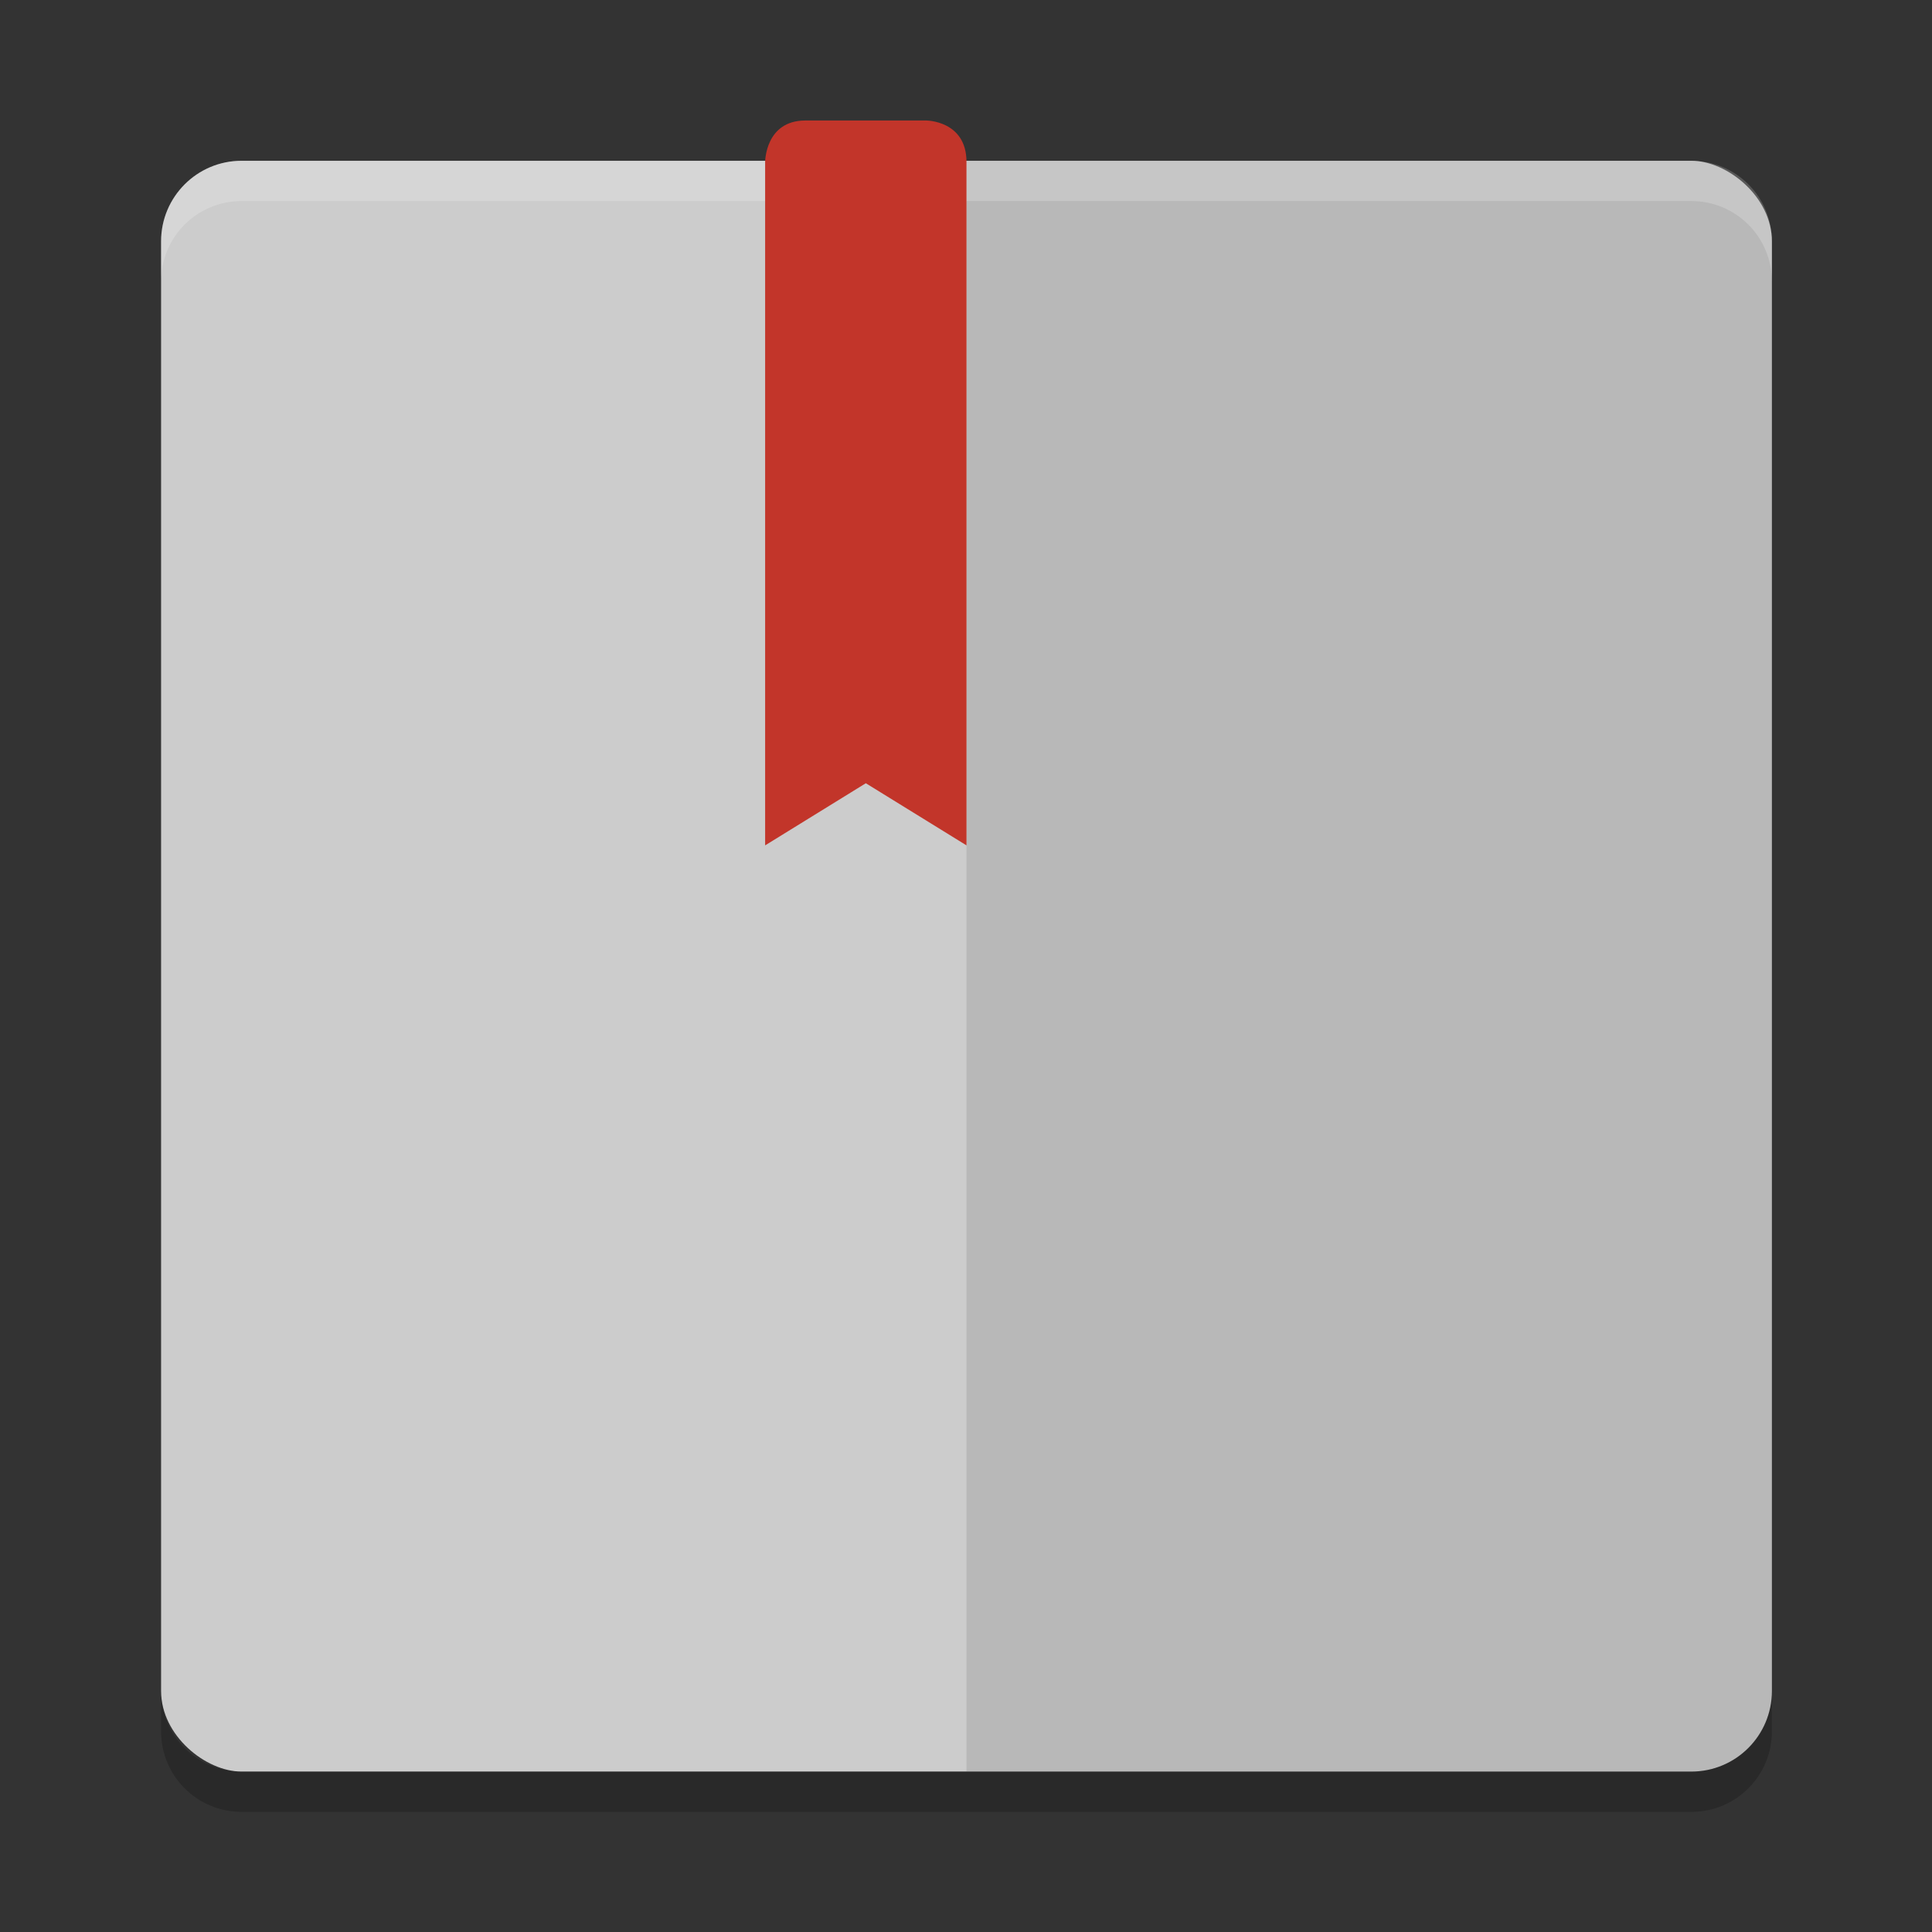 <?xml version="1.0" encoding="UTF-8" standalone="no"?>
<svg
   xmlns:dc="http://purl.org/dc/elements/1.1/"
   xmlns:cc="http://creativecommons.org/ns#"
   xmlns:rdf="http://www.w3.org/1999/02/22-rdf-syntax-ns#"
   xmlns:svg="http://www.w3.org/2000/svg"
   xmlns="http://www.w3.org/2000/svg"
   xmlns:sodipodi="http://sodipodi.sourceforge.net/DTD/sodipodi-0.dtd"
   xmlns:inkscape="http://www.inkscape.org/namespaces/inkscape"
   height="32"
   width="32"
   version="1"
   id="svg14"
   sodipodi:docname="applications-office.svg"
   inkscape:version="0.92.3 (unknown)">
  <rect width="100%" height="100%" fill="#333333" stroke="none"/>
  <defs
     id="defs18" />
  <sodipodi:namedview
     pagecolor="#ffffff"
     bordercolor="#666666"
     borderopacity="1"
     objecttolerance="10"
     gridtolerance="10"
     guidetolerance="10"
     inkscape:pageopacity="0"
     inkscape:pageshadow="2"
     inkscape:window-width="1366"
     inkscape:window-height="700"
     id="namedview16"
     showgrid="false"
     inkscape:zoom="4.9166667"
     inkscape:cx="24"
     inkscape:cy="24"
     inkscape:window-x="0"
     inkscape:window-y="0"
     inkscape:window-maximized="1"
     inkscape:current-layer="svg14" />
  <polygon
     display="none"
     points="732.5,497.5 664,430.5 588,333 517.5,214 500,192 386,355 328,328 304,332.5 299.5,366 318.5,403.5 338,431 309.5,462 275.5,507 300,533 304,551 318.5,569.5 340.5,583 351.5,604.5 373.5,617 395,637.5 452.5,723 488.5,788.5 502,812.5 551.5,721.5 612.5,637 628.5,616 668,619.5 707,615 713,603 688.5,578 676.5,569.5 693.5,560.5 693.5,540 "
     transform="matrix(0.063,0,0,0.063,-131,-24.029)"
     id="polygon2"
     style="display:none;fill:#5a0e00" />
  <g
     id="g832"
     transform="matrix(0.667,0,0,0.667,1.5232e-4,10.667)">
    <rect
       style="fill:#cccccc"
       id="rect4"
       x="-28"
       y="-44"
       width="40"
       height="40"
       ry="2"
       rx="2"
       transform="matrix(0,-1,-1,0,0,0)" />
    <path
       style="opacity:0.1"
       inkscape:connector-curvature="0"
       id="path6"
       d="m 44,26 v -36 c 0,-1.108 -0.892,-2 -2,-2 H 24 v 40 h 18 c 1.108,0 2,-0.892 2,-2 z" />
    <path
       style="opacity:0.2;fill:#ffffff"
       inkscape:connector-curvature="0"
       id="path8"
       d="m 6,-12 c -1.108,0 -2,0.892 -2,2 v 1 c 0,-1.108 0.892,-2 2,-2 h 36 c 1.108,0 2,0.892 2,2 v -1 c 0,-1.108 -0.892,-2 -2,-2 z" />
    <path
       style="opacity:0.2"
       inkscape:connector-curvature="0"
       id="path10"
       d="M 6,29 C 4.892,29 4,28.108 4,27 v -1 c 0,1.108 0.892,2 2,2 h 36 c 1.108,0 2,-0.892 2,-2 v 1 c 0,1.108 -0.892,2 -2,2 z" />
    <path
       inkscape:connector-curvature="0"
       id="path12"
       style="fill:#c2352a;enable-background:new"
       d="m 20,-13 c -1,0 -1,1.029 -1,1.029 v 16.971 l 2.5,-1.543 2.5,1.543 v -16.971 c 0,-1.029 -1,-1.029 -1,-1.029 z" />
  </g>
</svg>
